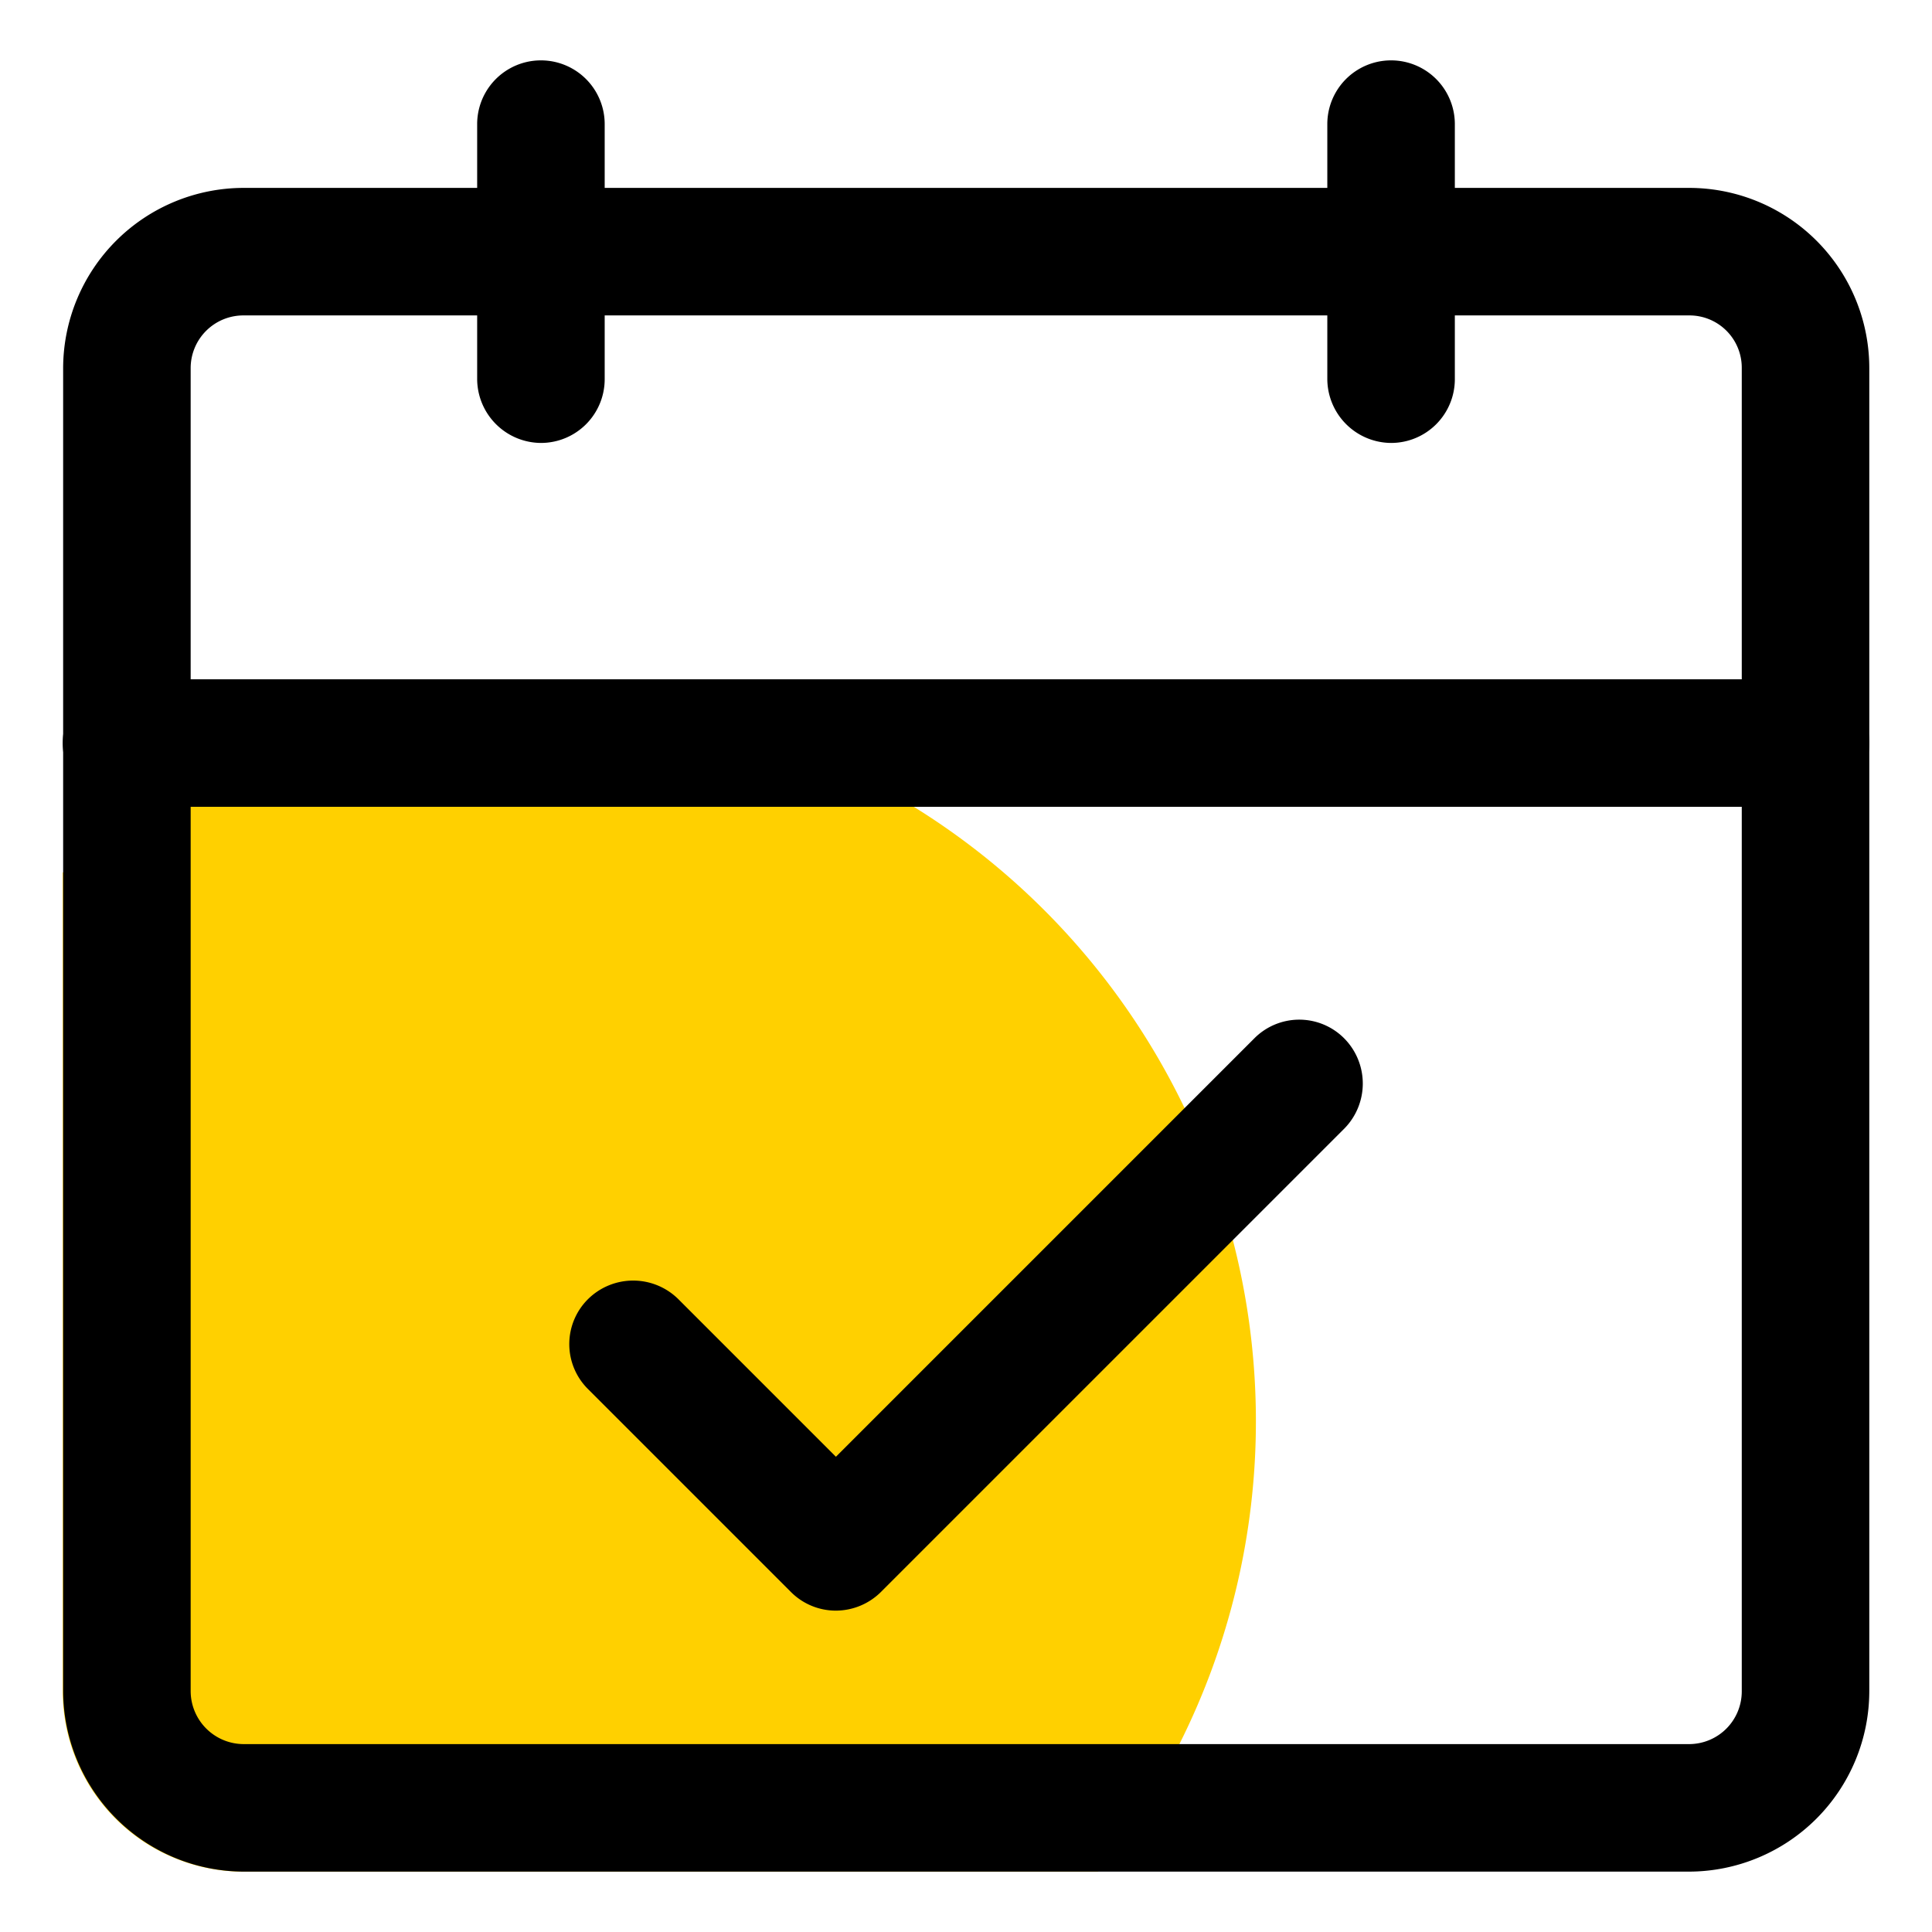 <?xml version="1.0" standalone="no"?><!DOCTYPE svg PUBLIC "-//W3C//DTD SVG 1.1//EN" "http://www.w3.org/Graphics/SVG/1.1/DTD/svg11.dtd"><svg t="1705385403331" class="icon" viewBox="0 0 1024 1024" version="1.1" xmlns="http://www.w3.org/2000/svg" p-id="4450" xmlns:xlink="http://www.w3.org/1999/xlink" width="200" height="200"><path d="M665.654 752.958a380.756 380.756 0 0 1-40.554 171.453 370.843 370.843 0 0 1-43.257 67.59H128.991A95.752 95.752 0 0 1 33.239 896.473V462.547A383.009 383.009 0 0 1 665.654 752.958z" fill="#FFD000" p-id="4451"></path><path d="M895.234 992h-766.017a95.977 95.977 0 0 1-95.752-95.752V195.117A95.752 95.752 0 0 1 129.217 99.59h766.017a95.527 95.527 0 0 1 95.527 95.527v701.131a95.752 95.752 0 0 1-95.527 95.752zM129.217 167.18a27.937 27.937 0 0 0-28.162 27.937v701.131a28.162 28.162 0 0 0 28.162 28.162h766.017a27.937 27.937 0 0 0 27.937-28.162V195.117A27.712 27.712 0 0 0 895.234 167.18z" fill="#000000" p-id="4452"></path><path d="M956.966 427.625H67.034a33.795 33.795 0 0 1 0-67.59H956.966a33.795 33.795 0 1 1 0 67.59zM443.058 853.666a33.57 33.57 0 0 1-23.882-9.913l-107.468-107.468a33.57 33.57 0 0 1 1e-8-47.763 34.02 34.02 0 0 1 47.763 0l83.586 83.586 221.694-221.694a33.57 33.57 0 0 1 47.763 0 34.02 34.02 0 0 1 0 47.763l-245.576 245.576a34.02 34.02 0 0 1-23.882 9.913zM737.299 234.769a34.02 34.02 0 0 1-33.795-33.795v-135.18a33.795 33.795 0 0 1 67.59 0v135.18a33.795 33.795 0 0 1-33.795 33.795zM286.701 234.769a34.02 34.02 0 0 1-33.795-33.795v-135.18a33.795 33.795 0 0 1 67.59 0v135.18a33.795 33.795 0 0 1-33.795 33.795z" fill="#000000" p-id="4453"></path></svg>